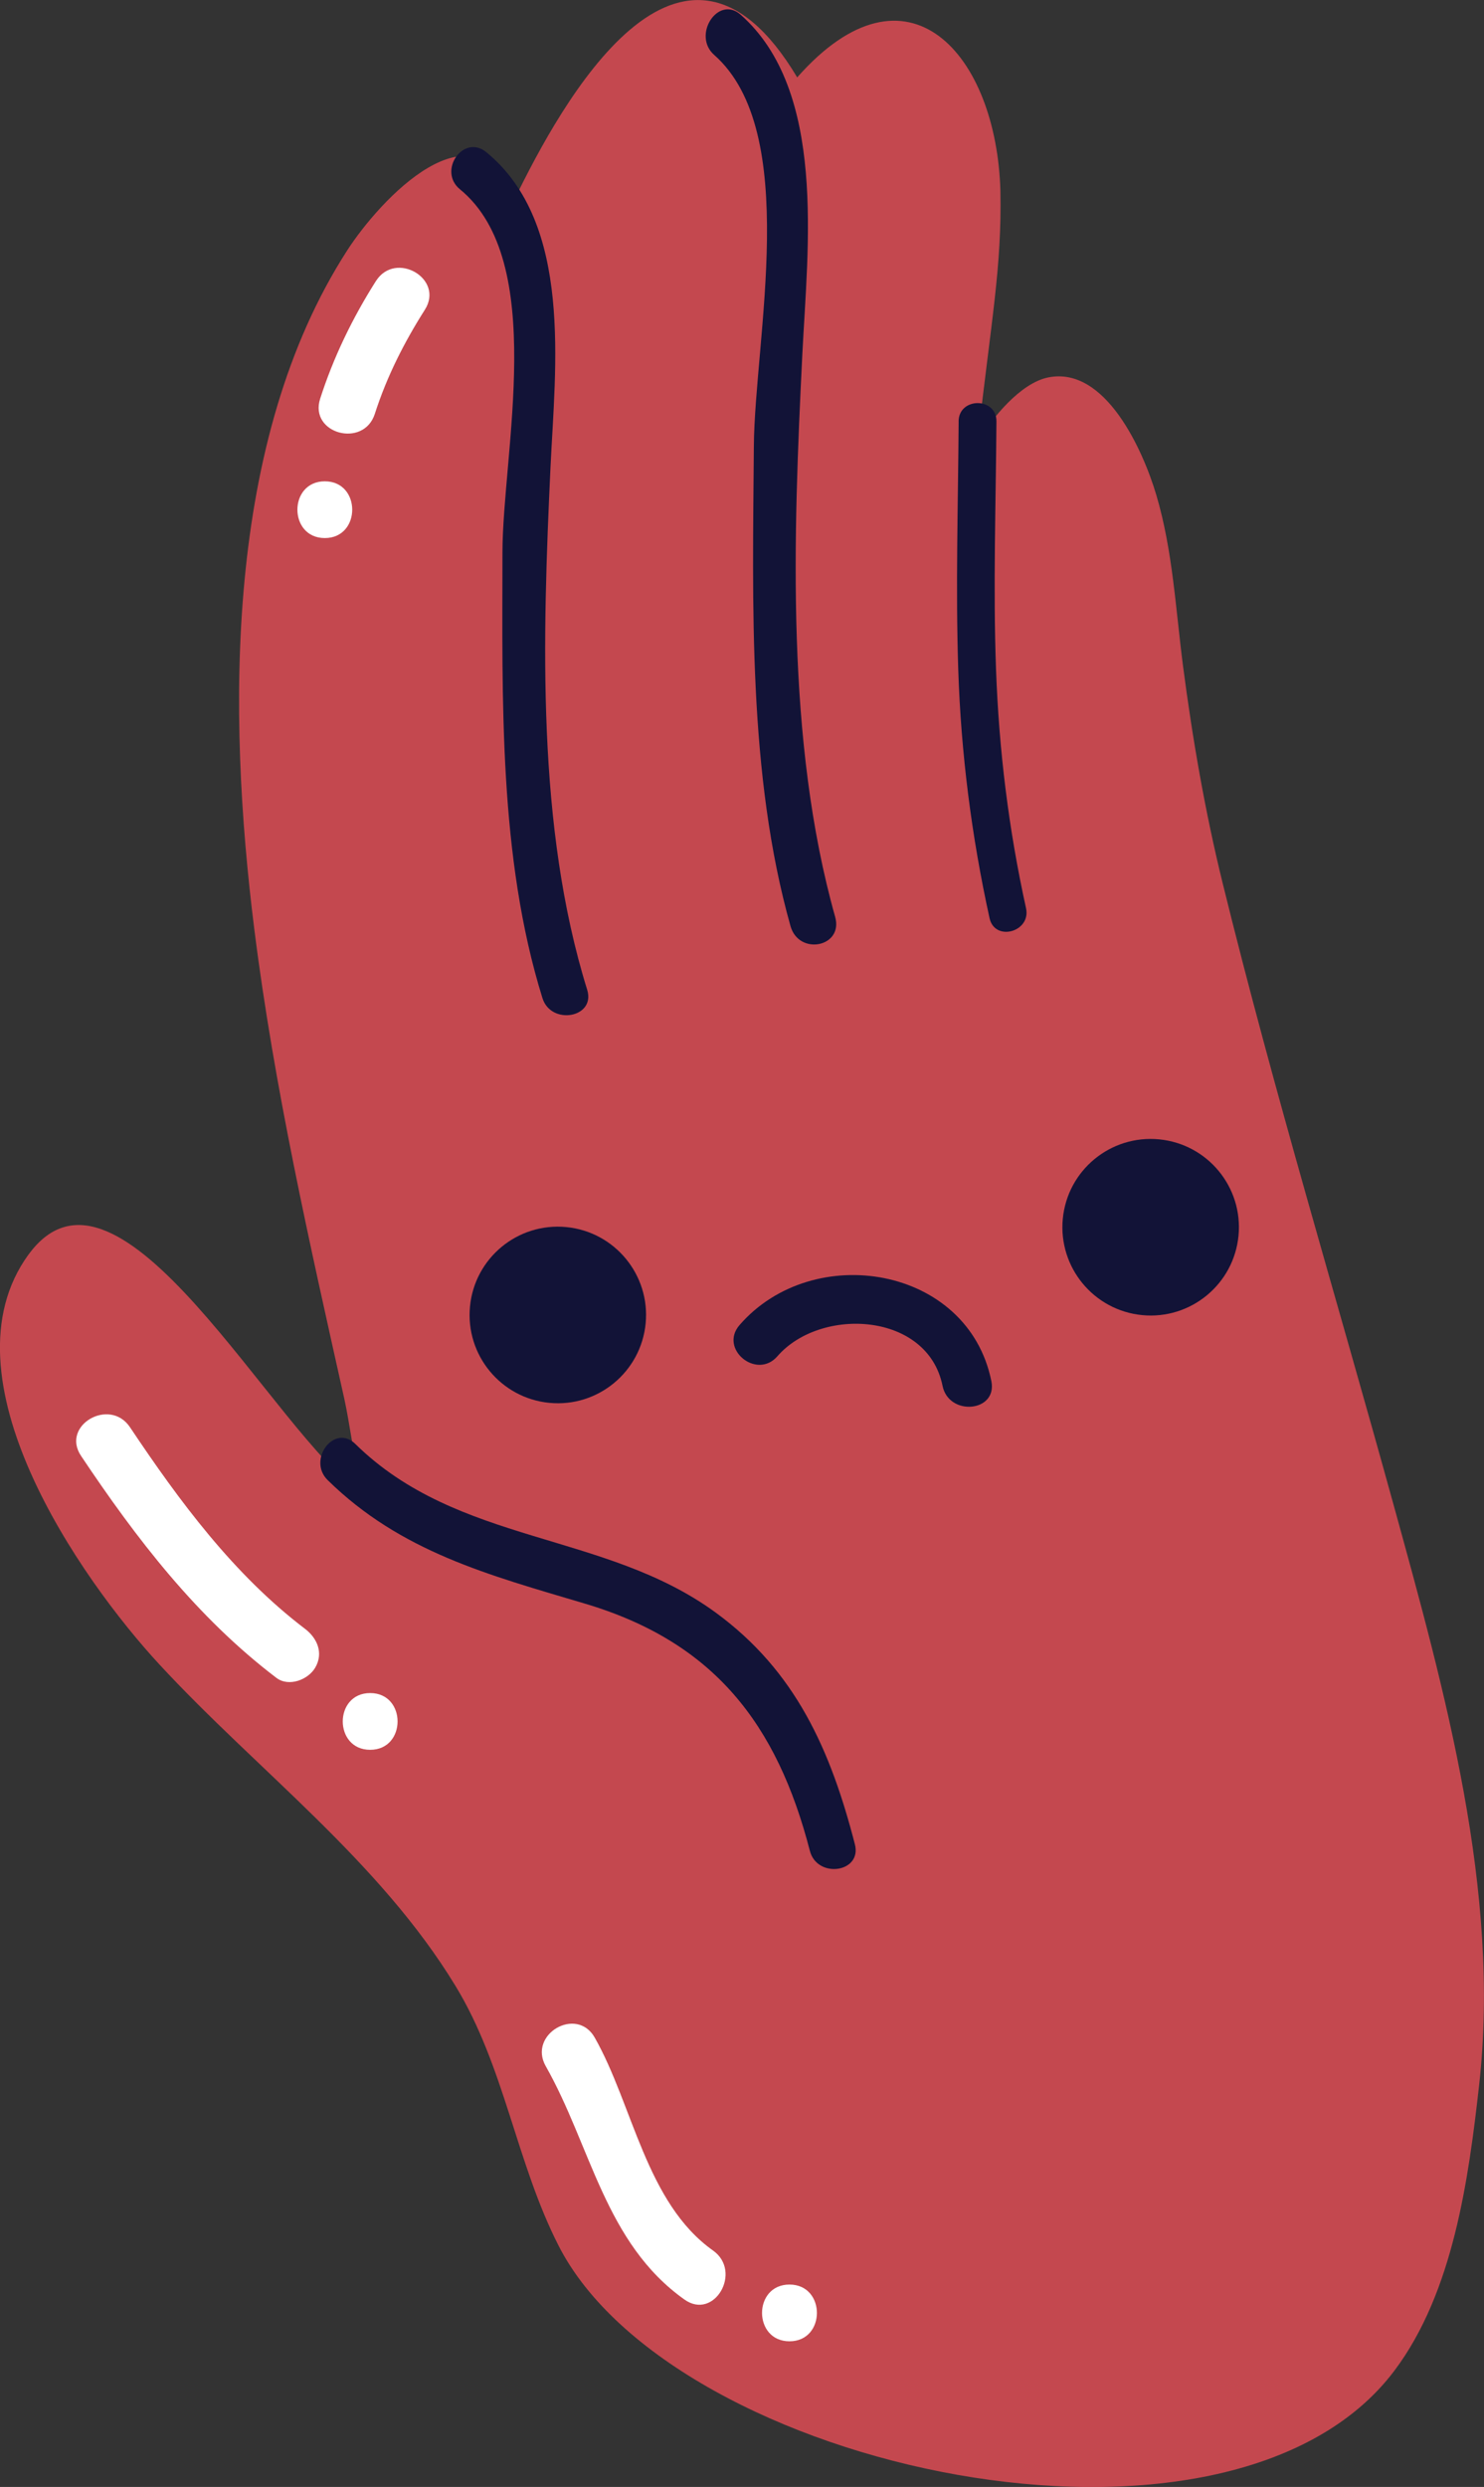 <?xml version="1.0" encoding="UTF-8"?>
<svg id="Capa_2" data-name="Capa 2" xmlns="http://www.w3.org/2000/svg" viewBox="0 0 321.6 538.61">
  <rect x="0" y="0" width="321.6" height="538.61" fill="#333333" stroke="none"/>
  <defs>
    <style>
      .cls-1, .cls-2 {
        fill-rule: evenodd;
      }

      .cls-1, .cls-3 {
        fill: #121337;
      }

      .cls-2 {
        fill: #c4484f;
      }

      .cls-4 {
        fill: #fff;
      }
    </style>
  </defs>
  <g id="Capa_1-2" data-name="Capa 1">
    <path class="cls-2" d="M6.18,271.71c19.59-26.92,53.22,38.95,72.31,51.86-1.69-7.32-2.83-15.97-3.86-20.56-7.53-33.73-15.21-67.46-19.53-101.86-5.85-46.7-6.46-105.64,20.13-146.9,7.05-10.94,27.63-33.15,36.25-11.04,10.09-20.76,36.22-68.43,61.28-26.45,23.98-27.14,43.24-4.93,44.04,24.63.31,16.54-1.95,27.64-4.97,54.35,3.1-5.13,9.27-12.78,15.34-14,12.41-2.49,20.55,15.83,23.4,25.41,3.6,12.09,4.2,24.8,5.83,37.27,2.05,15.72,4.77,31.43,8.55,46.79,11.18,45.45,24.72,89.94,37.14,135,11.03,39.99,23.17,83.51,18.45,125.41-2.29,20.34-5.58,44.77-18.31,61.74-35.87,47.83-156.42,21.47-181.16-26.97-9.24-18.1-11.68-38.75-22.35-56.28-16.53-27.16-42.95-46.7-64.16-69.62-17.18-18.57-47.68-62.26-28.39-88.78Z"/>
    <path class="cls-3" d="M71.01,320.55c15.84,15.56,34.94,20.56,55.71,26.74,28.02,8.32,41.68,26.09,48.79,53.56,1.57,6.08,11.35,4.73,9.75-1.44-5.26-20.38-12.82-37.51-30.19-50.19-24.12-17.61-55.79-14.6-78.08-36.51-4.54-4.46-10.45,3.45-5.98,7.84h0Z"/>
    <path class="cls-3" d="M99.68,41c19.06,15.57,9.22,57.08,9.21,78.67-.02,31.78-.85,65.89,8.66,96.48,1.86,5.99,11.59,4.28,9.7-1.79-11.01-35.38-9.67-76.31-7.95-113.16,1.01-21.6,4.94-52.83-13.92-68.25-4.94-4.03-10.59,4.05-5.7,8.05h0Z"/>
    <path class="cls-3" d="M154.77,11.89c18.87,16.65,8.77,61.47,8.6,84.74-.25,34.26-1.32,71.04,7.94,103.94,1.82,6.45,11.51,4.54,9.68-1.99-10.71-38.06-9.09-82.19-7.11-121.93,1.16-23.29,5.3-56.99-13.38-73.47-4.89-4.31-10.57,4.45-5.73,8.71h0Z"/>
    <path class="cls-1" d="M139.92,286.61c-1.01,10.51-10.35,18.22-20.86,17.21-10.51-1.01-18.22-10.35-17.21-20.86,1.01-10.52,10.34-18.22,20.86-17.21,10.51,1.01,18.22,10.35,17.21,20.86Z"/>
    <path class="cls-1" d="M268.4,267.61c-1.01,10.52-10.35,18.22-20.86,17.21-10.51-1.01-18.22-10.35-17.22-20.86,1.01-10.52,10.35-18.22,20.87-17.21,10.51,1.01,18.22,10.35,17.21,20.86Z"/>
    <path class="cls-1" d="M204.26,300.14c-3.22-15.98-26.41-17.2-35.79-6.41-4.49,5.17-12.7-1.58-8.2-6.76,15.9-18.31,49.52-12.83,54.57,12.15,1.35,6.72-9.24,7.66-10.58,1.01Z"/>
    <path class="cls-3" d="M207.75,91.27c-.12,17.9-.67,35.81-.09,53.7.59,18.15,2.89,36.16,6.79,53.89,1.14,5.16,9.04,2.97,7.9-2.18-3.76-17.06-5.87-34.27-6.5-51.72-.65-17.89-.03-35.81.09-53.7.04-5.28-8.16-5.28-8.2,0h0Z"/>
    <path class="cls-4" d="M66.11,352.77c-15.49-11.78-27.22-27.64-37.94-43.67-4.38-6.55-15.03-.41-10.61,6.2,11.99,17.93,25.06,34.95,42.34,48.08,2.68,2.03,6.87.42,8.41-2.21,1.84-3.15.46-6.38-2.21-8.41Z"/>
    <path class="cls-4" d="M80.22,366.67c-7.92,0-7.92,12.29,0,12.29s7.92-12.29,0-12.29Z"/>
    <path class="cls-4" d="M81.47,60.86c-5.07,8-9.19,16.47-12.09,25.5-2.43,7.57,9.44,10.78,11.85,3.27,2.58-8.04,6.33-15.44,10.85-22.56,4.26-6.71-6.37-12.87-10.61-6.2Z"/>
    <path class="cls-4" d="M70.39,104.24c-7.92,0-7.92,12.29,0,12.29s7.92-12.29,0-12.29Z"/>
    <path class="cls-4" d="M154.53,487.41c-14.54-10.32-17.32-31.44-25.65-46.13-3.91-6.89-14.52-.7-10.61,6.2,9.83,17.33,12.82,38.3,30.06,50.54,6.47,4.6,12.61-6.06,6.2-10.61Z"/>
    <path class="cls-4" d="M171.09,494.77c-7.93,0-7.93,12.29,0,12.29s7.92-12.29,0-12.29Z"/>
  </g>
</svg>